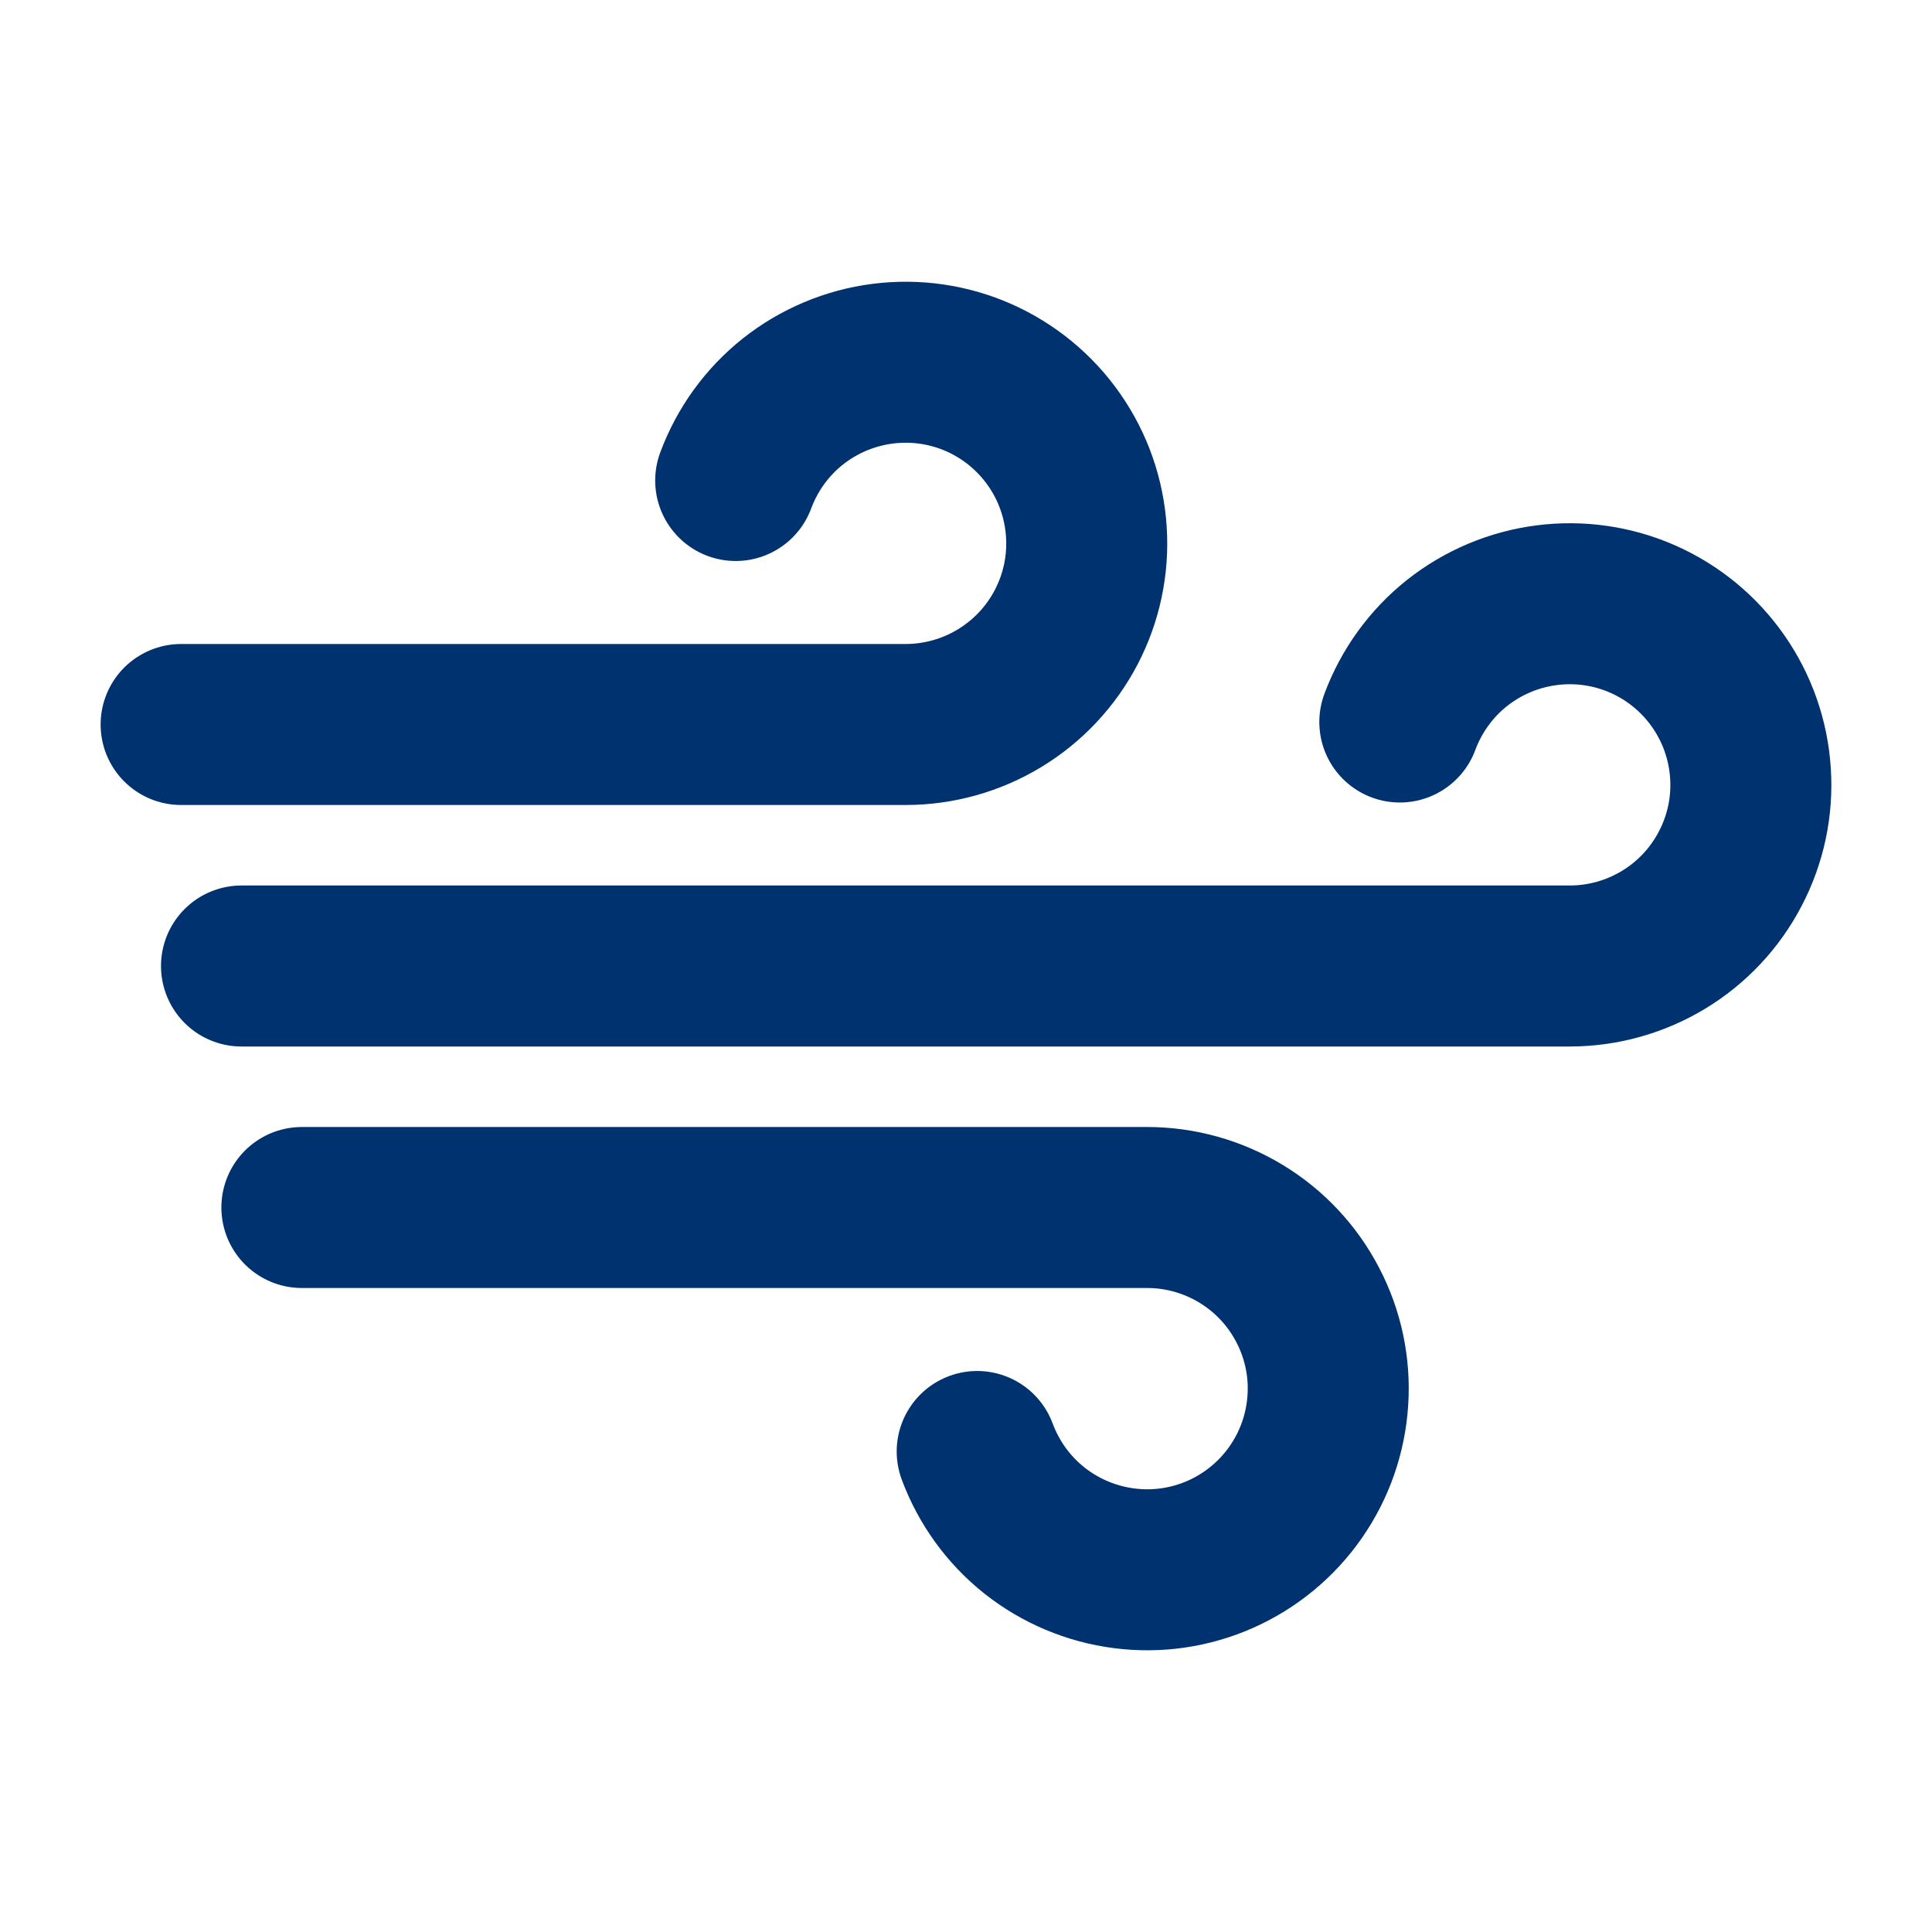 <svg width="24" height="24" viewBox="0 0 24 24" fill="none" xmlns="http://www.w3.org/2000/svg">
<path d="M12.139 18.031C12.282 18.416 12.527 18.756 12.849 19.012C13.171 19.267 13.557 19.43 13.965 19.482C14.372 19.535 14.787 19.474 15.163 19.307C15.538 19.14 15.861 18.874 16.096 18.536C16.331 18.199 16.469 17.804 16.495 17.393C16.522 16.983 16.435 16.573 16.244 16.209C16.054 15.844 15.768 15.539 15.416 15.326C15.064 15.113 14.661 15 14.25 15H3.75" stroke="#003270" stroke-width="2" stroke-linecap="round" stroke-linejoin="round"/>
<path d="M9.139 5.969C9.282 5.584 9.527 5.244 9.849 4.988C10.171 4.733 10.557 4.57 10.965 4.518C11.372 4.466 11.787 4.526 12.163 4.693C12.538 4.86 12.861 5.126 13.096 5.464C13.331 5.801 13.469 6.196 13.495 6.607C13.522 7.017 13.435 7.427 13.245 7.791C13.054 8.156 12.768 8.461 12.416 8.674C12.064 8.887 11.661 9 11.25 9H2.25" stroke="#003270" stroke-width="2" stroke-linecap="round" stroke-linejoin="round"/>
<path d="M17.389 8.969C17.532 8.584 17.777 8.244 18.099 7.988C18.421 7.733 18.807 7.57 19.215 7.518C19.622 7.466 20.037 7.526 20.413 7.693C20.788 7.86 21.111 8.126 21.346 8.464C21.581 8.801 21.719 9.196 21.745 9.607C21.772 10.017 21.685 10.427 21.494 10.791C21.304 11.156 21.018 11.461 20.666 11.674C20.314 11.887 19.911 12 19.5 12H3" stroke="#003270" stroke-width="2" stroke-linecap="round" stroke-linejoin="round"/>
</svg>
